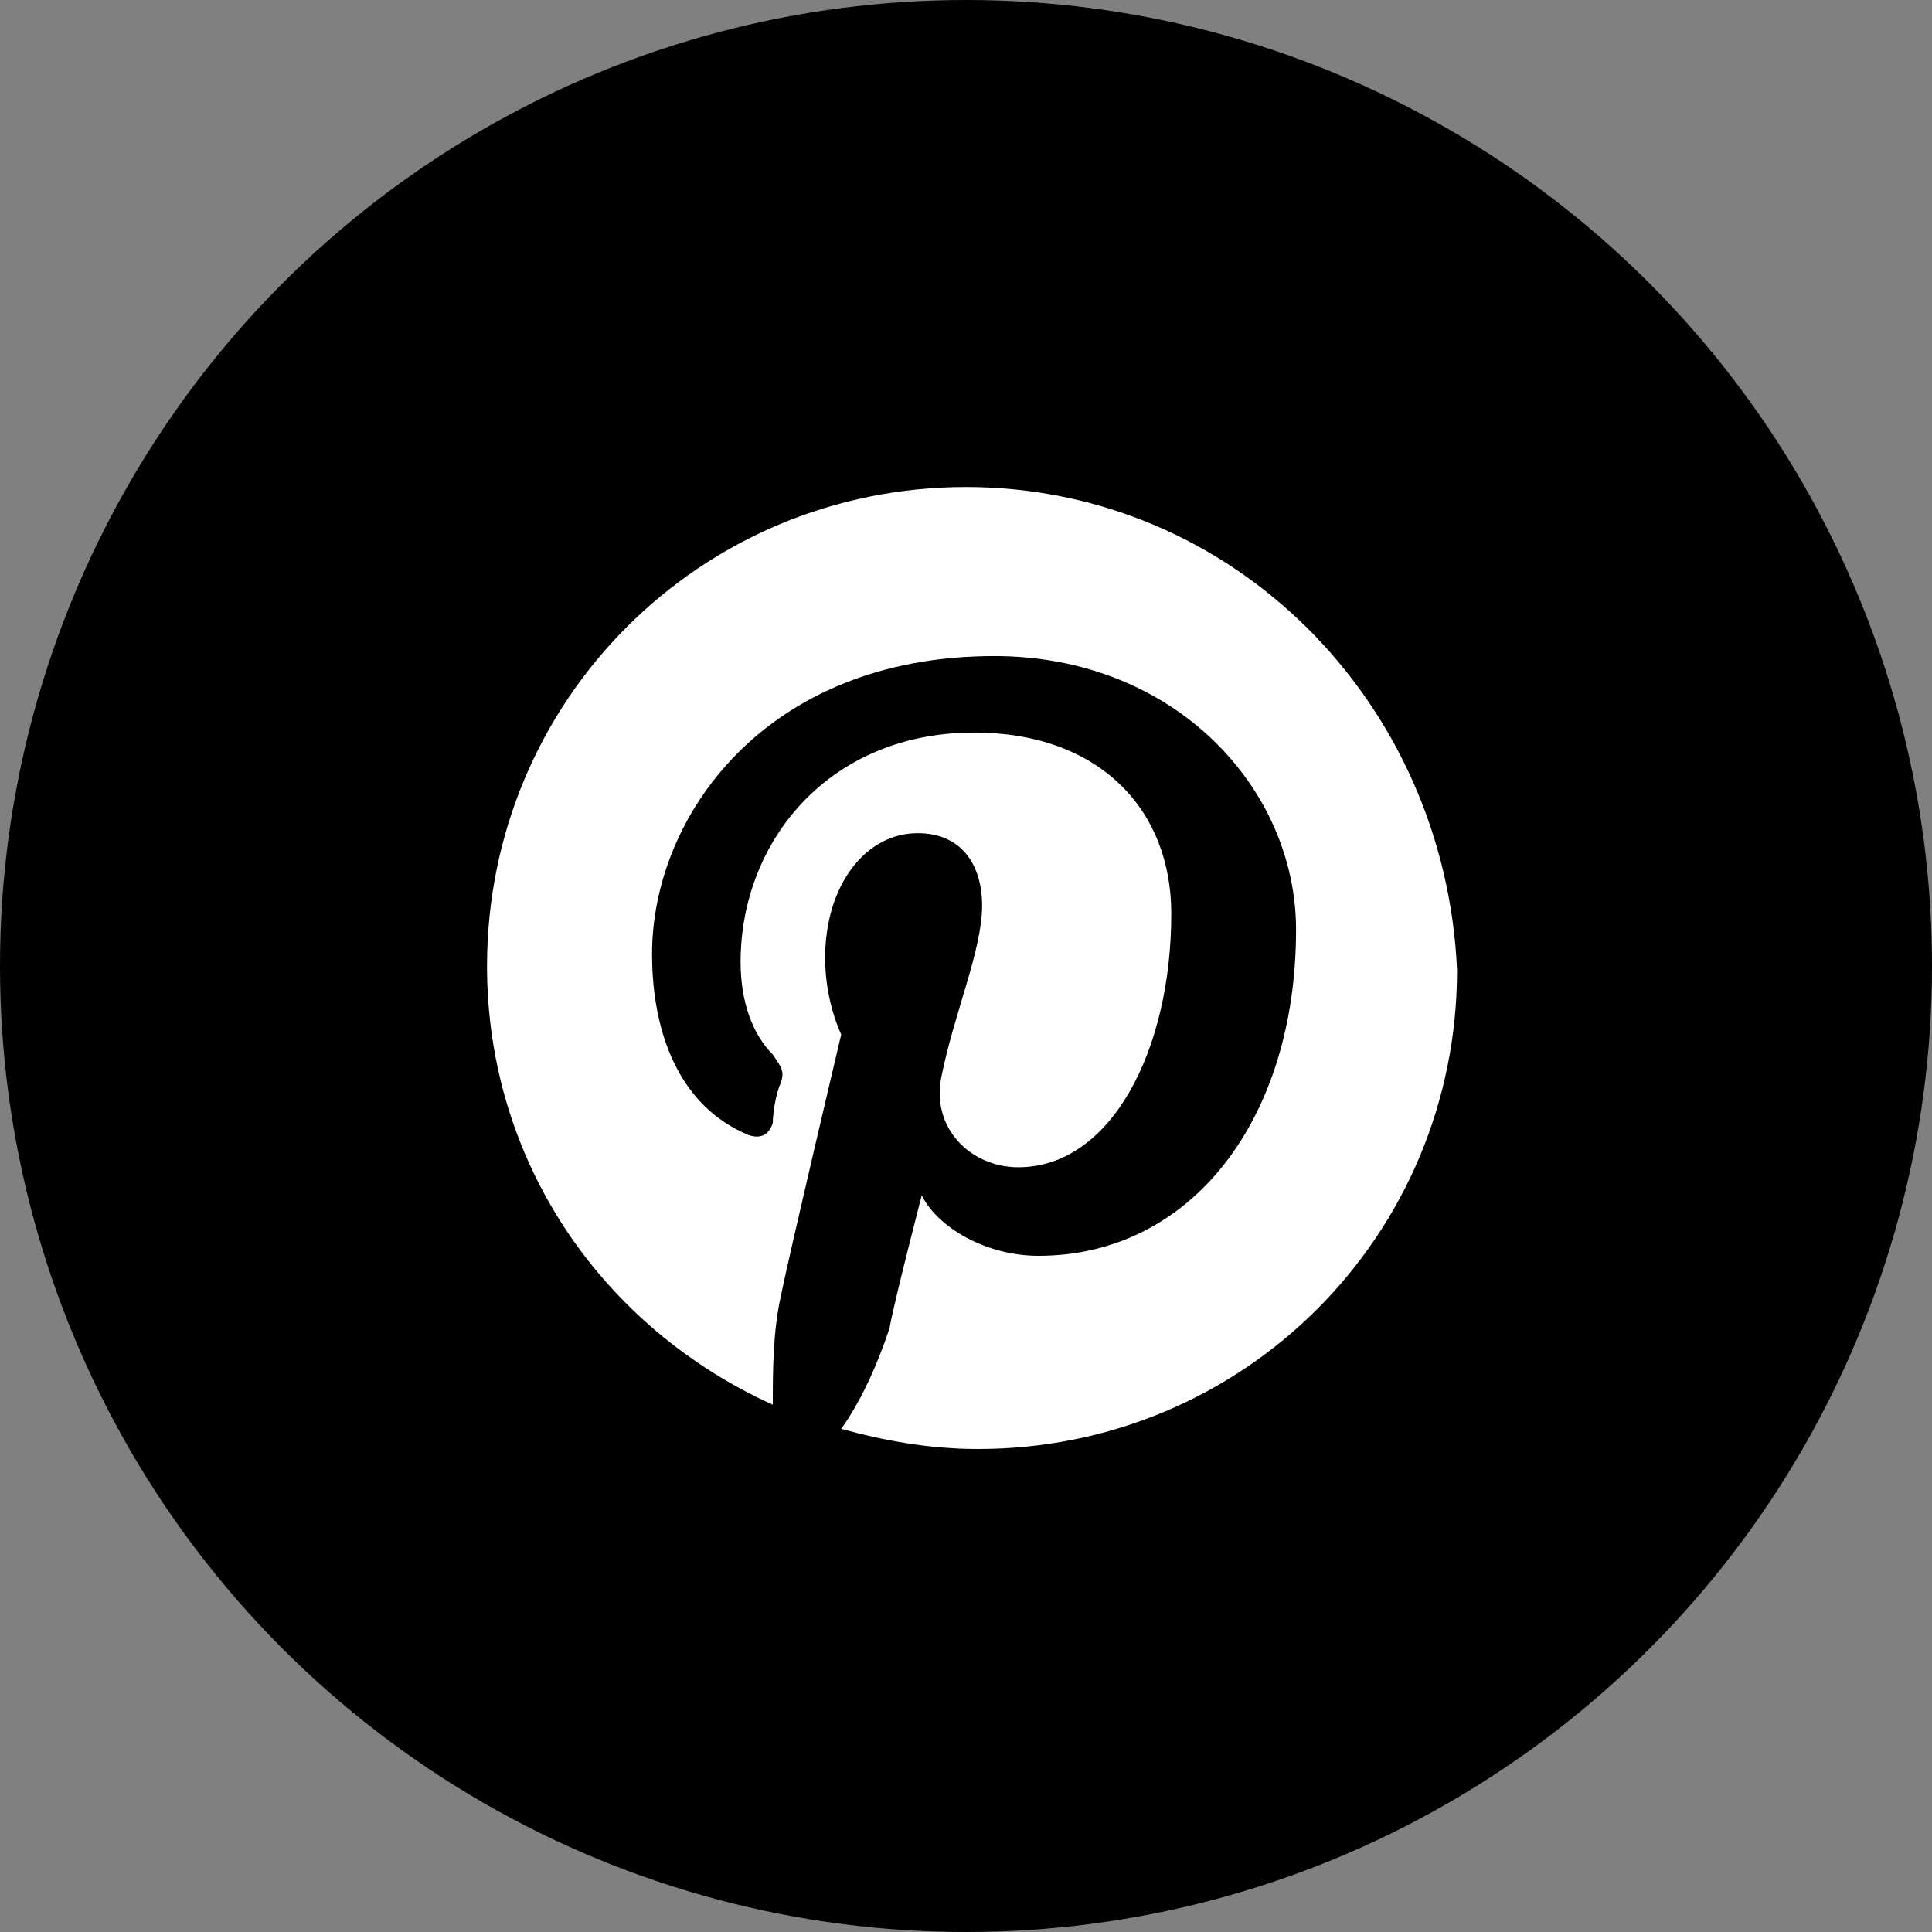 <?xml version="1.0" encoding="iso-8859-1"?>
<!-- Generator: Adobe Illustrator 16.0.0, SVG Export Plug-In . SVG Version: 6.00 Build 0)  -->
<!DOCTYPE svg PUBLIC "-//W3C//DTD SVG 1.1//EN" "http://www.w3.org/Graphics/SVG/1.1/DTD/svg11.dtd">
<svg class="pin" enable-background="new 0 0 48 48" version="1.1" viewBox="0 0 48 48" xml:space="preserve" xmlns="http://www.w3.org/2000/svg" xmlns:xlink="http://www.w3.org/1999/xlink">
  <rect x="0" y="0" width="48" height="48" fill="#808080" stroke="none"/>
  <circle cx="24" cy="24" r="24"></circle>
  <path d="M24,12.1c-6.6,0-11.9,5.3-11.9,11.9c0,4.9,2.9,9,7.1,10.9c0-0.8,0-1.8,0.2-2.7c0.2-1,1.5-6.5,1.5-6.5  s-0.4-0.8-0.4-1.9c0-1.8,1-3.1,2.3-3.1c1.1,0,1.6,0.8,1.6,1.8c0,1.1-0.7,2.7-1,4.2C23.1,28,24.1,29,25.3,29c2.3,0,3.8-2.9,3.8-6.3  c0-2.6-1.8-4.5-4.9-4.5c-3.6,0-5.8,2.7-5.8,5.7c0,1,0.3,1.8,0.8,2.3c0.2,0.3,0.3,0.4,0.2,0.7c-0.1,0.2-0.2,0.7-0.2,1  c-0.1,0.3-0.3,0.4-0.6,0.3c-1.7-0.7-2.4-2.5-2.4-4.5c0-3.4,2.8-7.4,8.5-7.4c4.5,0,7.5,3.3,7.5,6.8c0,4.7-2.6,8.1-6.4,8.1  c-1.3,0-2.5-0.7-2.9-1.5c0,0-0.7,2.7-0.8,3.3c-0.3,0.9-0.7,1.8-1.2,2.5c1.1,0.3,2.2,0.5,3.4,0.5c6.6,0,11.9-5.3,11.9-11.9  C35.9,17.4,30.6,12.1,24,12.1z" fill="#FFFFFF"></path>
</svg>
